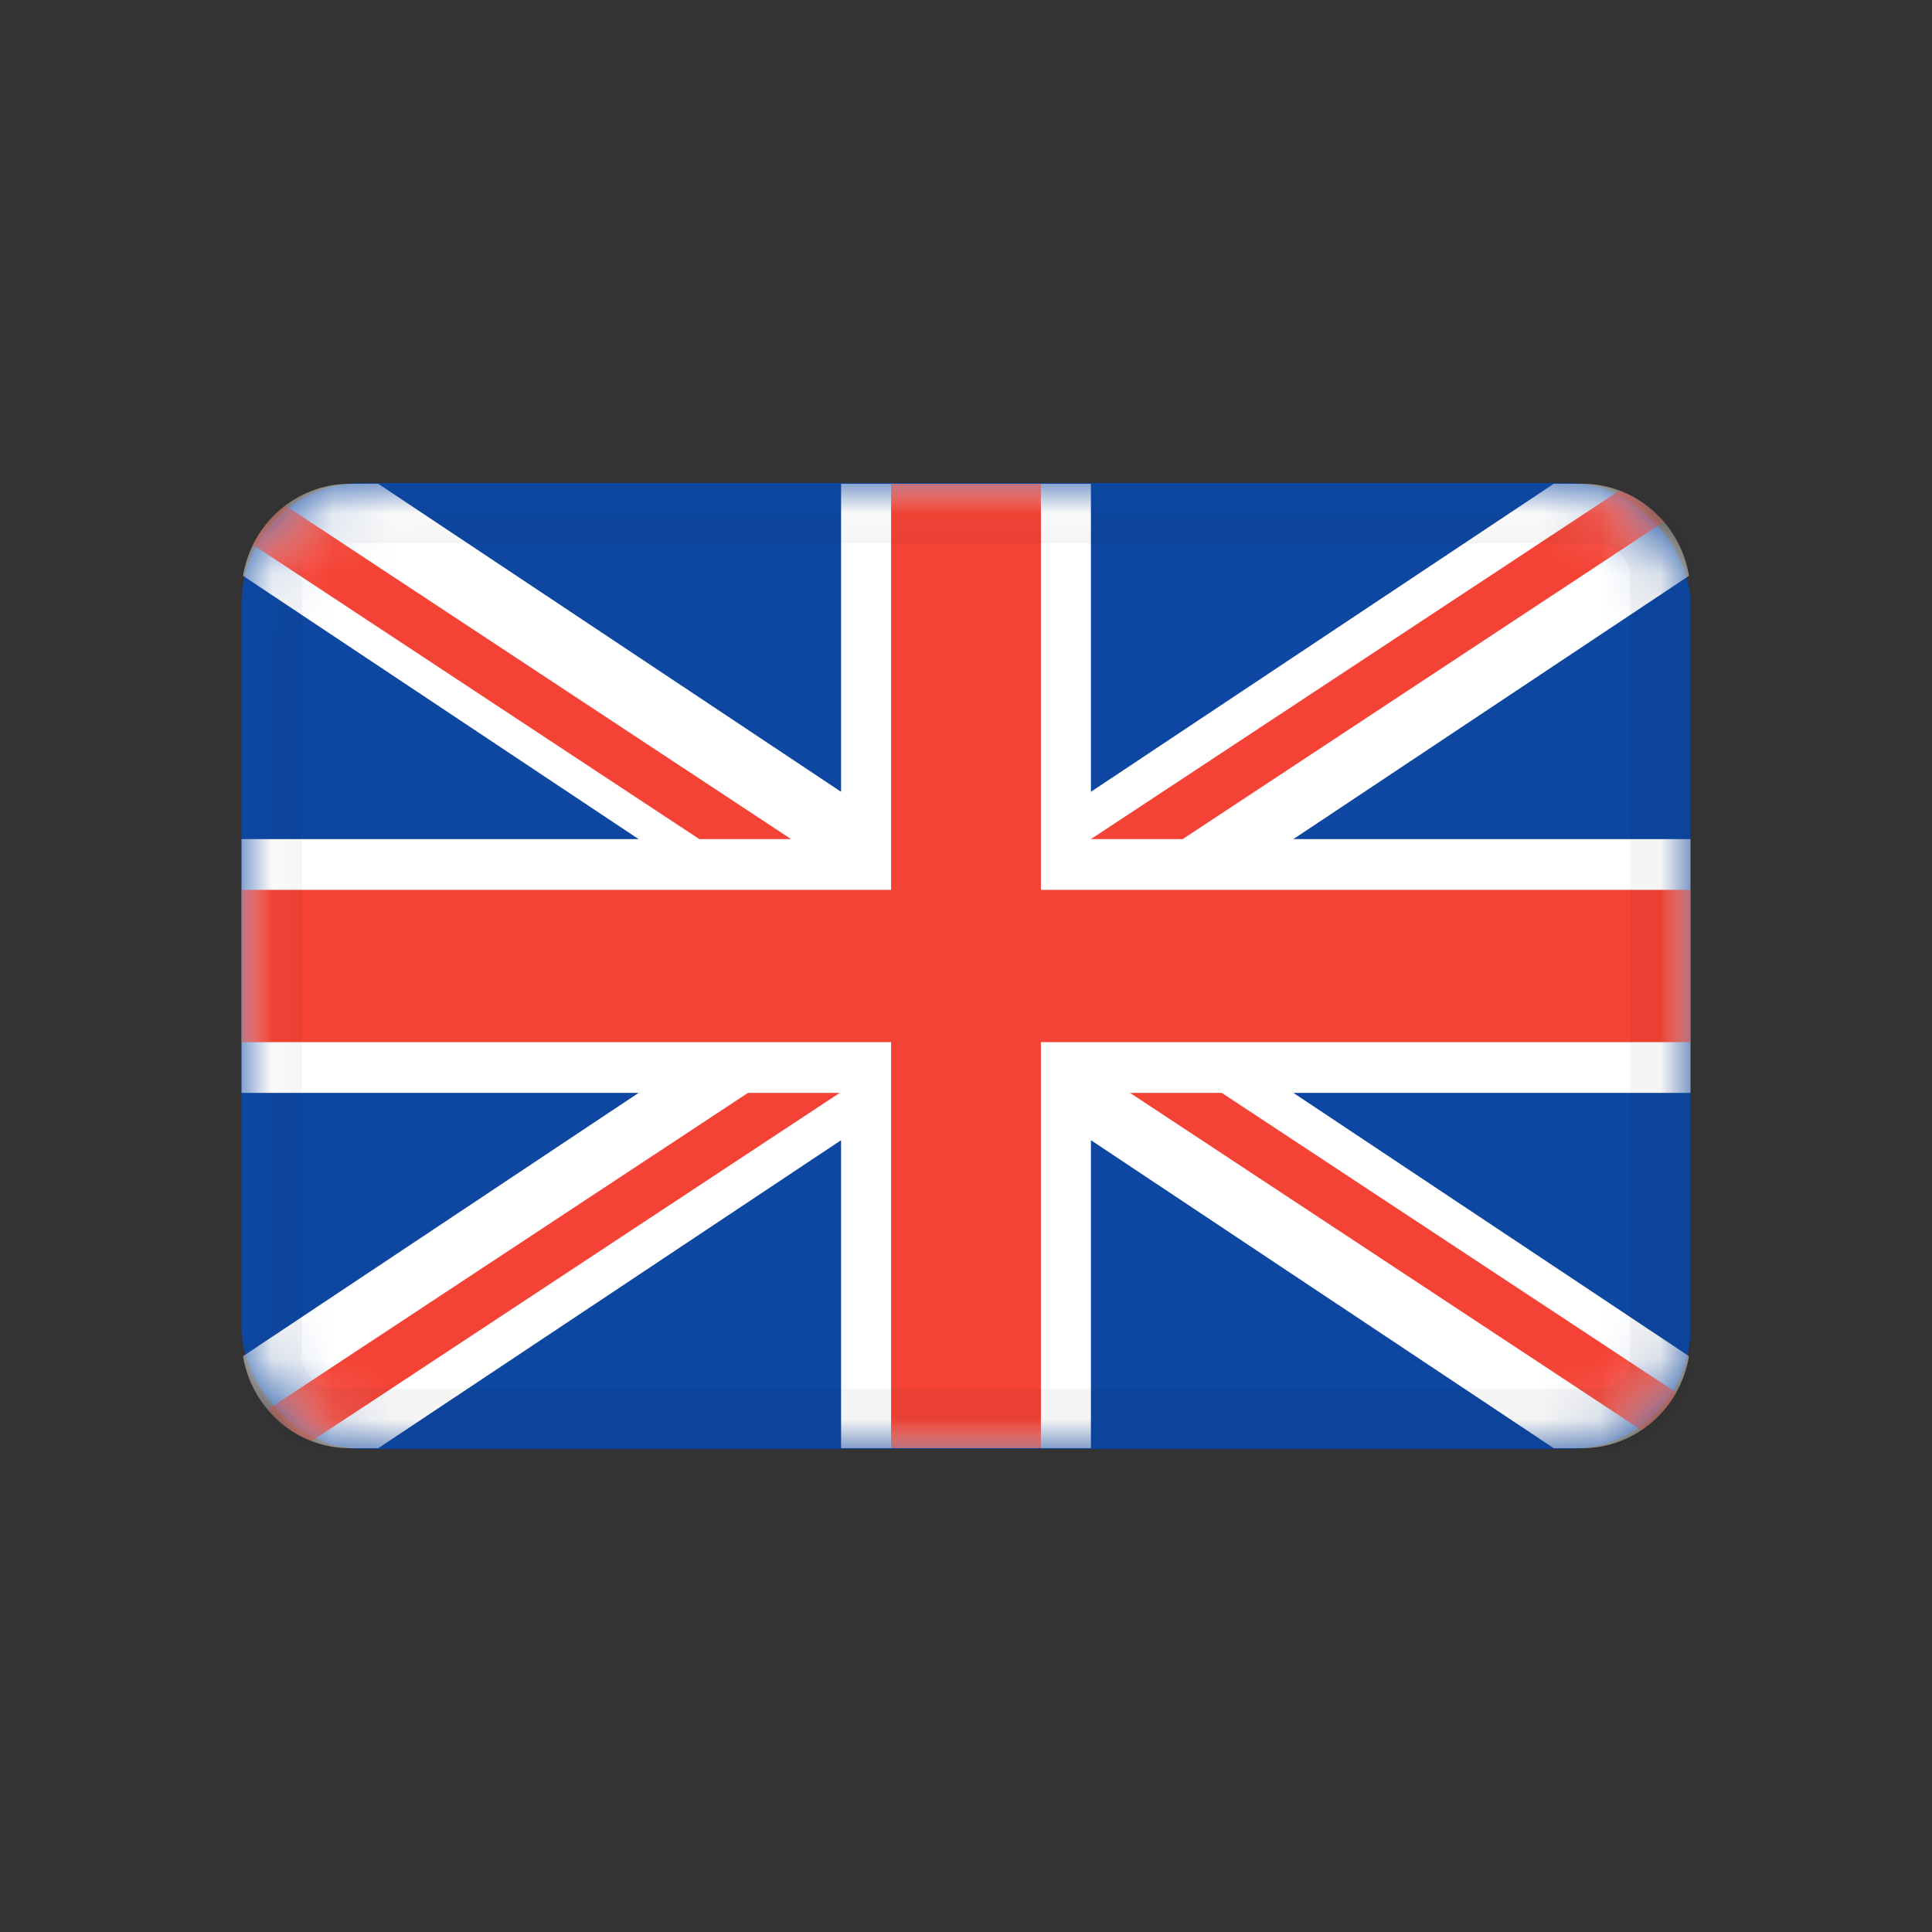 <?xml version="1.0" encoding="UTF-8"?>
<svg width="32px" height="32px" viewBox="0 0 32 32" version="1.1" xmlns="http://www.w3.org/2000/svg" xmlns:xlink="http://www.w3.org/1999/xlink">
    <rect x="0" y="0" width="32" height="32" fill="#333333" stroke="none"/>
    <!-- Generator: Sketch 64 (93537) - https://sketch.com -->
    <title>assets/otc/ic-otcuk</title>
    <desc>Created with Sketch.</desc>
    <defs>
        <rect id="path-1" x="5.00000397e-08" y="0" width="24" height="16" rx="2"></rect>
    </defs>
    <g id="assets/otc/ic-otcuk" stroke="none" stroke-width="1" fill="none" fill-rule="evenodd">
        <g id="assets/otc/ic-otc">
            <g id="assets/flags/normal/ic-uk-gbp" transform="translate(4, 8)">
                <g id="Group" transform="translate(-0, -0)">
                    <mask id="mask-2" fill="white">
                        <use xlink:href="#path-1"></use>
                    </mask>
                    <use id="bg" fill="#0D47A1" xlink:href="#path-1"></use>
                    <path d="M23.975,1.537 C23.833,0.673 23.094,0.013 22.203,0.013 L21.735,0.013 L14.069,5.115 L14.069,0.013 L9.931,0.013 L9.931,5.115 L2.265,0.013 L1.797,0.013 C0.906,0.013 0.167,0.673 0.025,1.537 L6.577,5.898 L0,5.898 L0,10.102 L6.577,10.102 L0.025,14.463 C0.167,15.327 0.906,15.987 1.797,15.987 L2.265,15.987 L9.931,10.885 L9.931,15.987 L14.069,15.987 L14.069,10.885 L21.735,15.987 L22.203,15.987 C23.094,15.987 23.833,15.327 23.975,14.463 L17.423,10.102 L24,10.102 L24,5.898 L17.423,5.898 L23.975,1.537 Z" id="white" fill="#FFFFFF" fill-rule="nonzero" mask="url(#mask-2)"></path>
                    <path d="M13.241,0.013 L13.241,6.739 L24,6.739 L24,9.261 L13.241,9.261 L13.241,15.987 L10.759,15.987 L10.759,9.261 L0,9.261 L0,6.739 L10.759,6.739 L10.759,0.013 L13.241,0.013 Z M9.908,10.102 L1.162,15.869 C0.934,15.782 0.729,15.648 0.556,15.48 L0.432,15.348 L8.388,10.102 L9.908,10.102 Z M16.237,10.102 L23.764,15.065 C23.651,15.266 23.502,15.443 23.325,15.586 L23.188,15.688 L14.717,10.102 L16.237,10.102 Z M0.725,0.373 L9.103,5.898 L7.583,5.898 L0.19,1.023 C0.316,0.766 0.5,0.544 0.725,0.373 Z M22.824,0.125 C23.11,0.232 23.363,0.412 23.559,0.642 L23.559,0.642 L15.589,5.898 L14.069,5.898 L22.824,0.125 Z" id="red" fill="#F44336" fill-rule="nonzero" mask="url(#mask-2)"></path>
                    <rect id="border" stroke-opacity="0.04" stroke="#000000" fill-rule="nonzero" mask="url(#mask-2)" x="0.5" y="0.5" width="23" height="15" rx="1"></rect>
                </g>
            </g>
        </g>
    </g>
</svg>